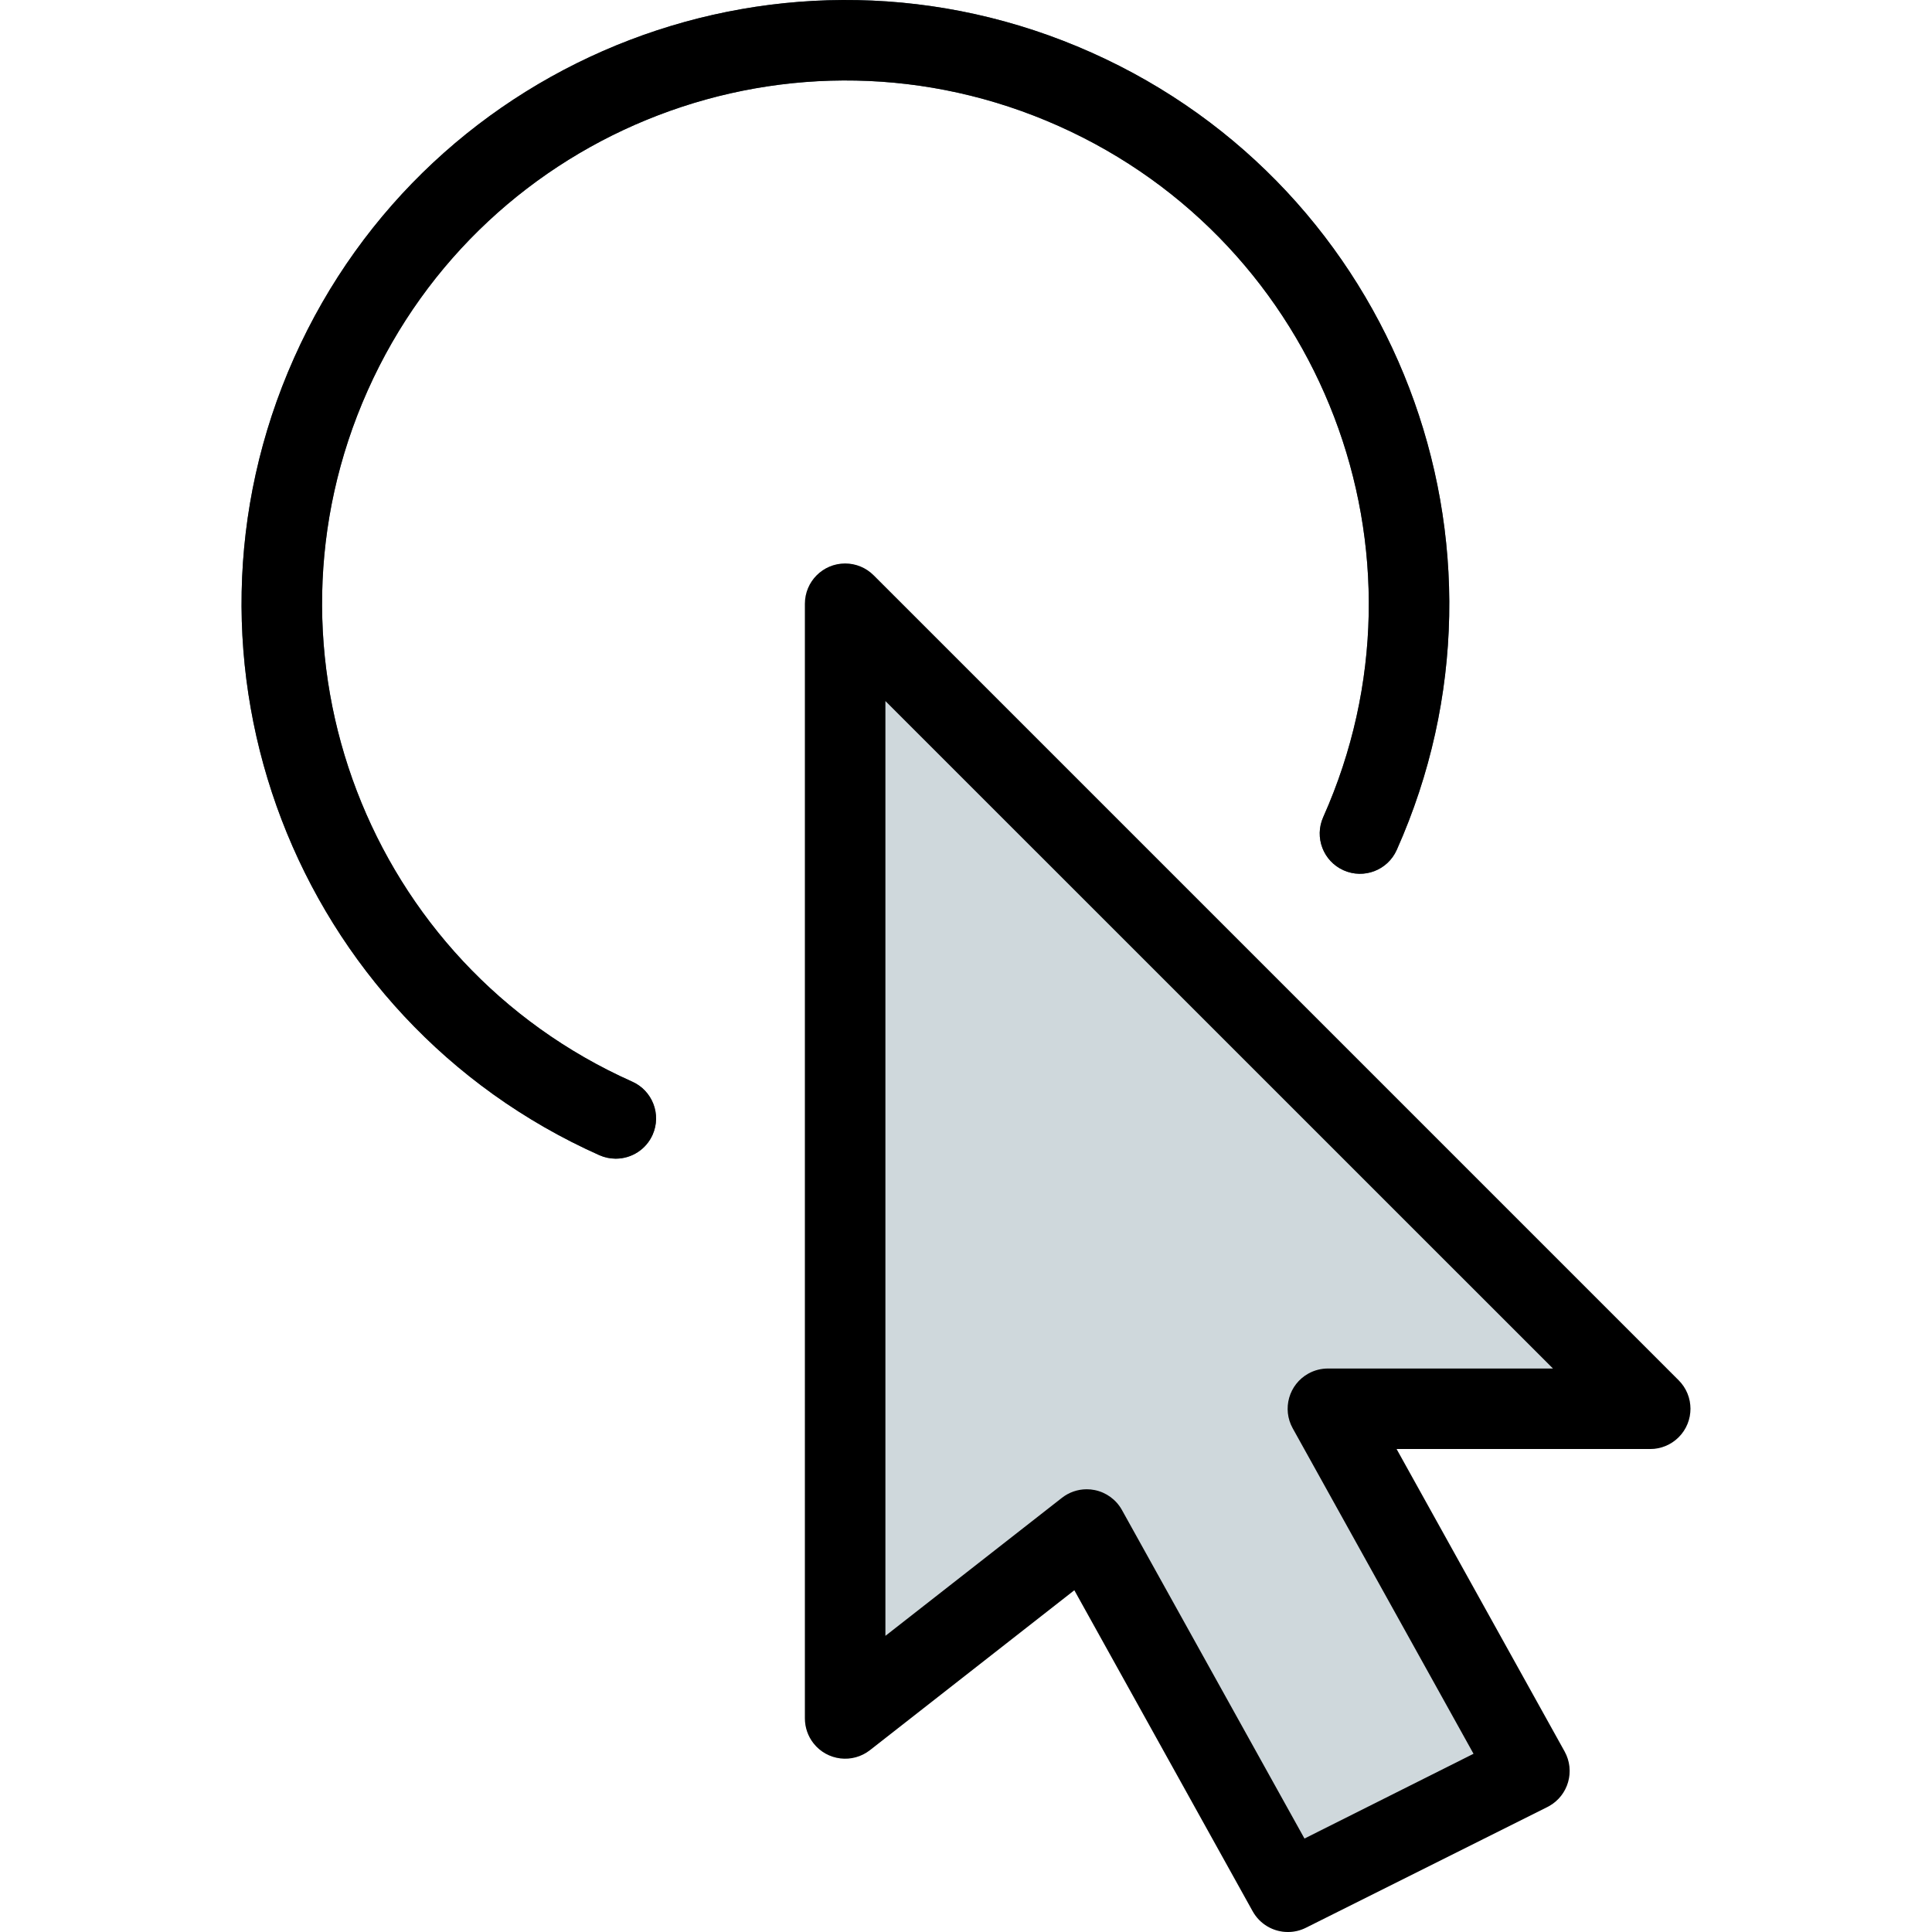 <?xml version="1.0" encoding="iso-8859-1"?>
<!-- Generator: Adobe Illustrator 19.0.0, SVG Export Plug-In . SVG Version: 6.00 Build 0)  -->
<svg version="1.1" id="Capa_1" xmlns="http://www.w3.org/2000/svg" xmlns:xlink="http://www.w3.org/1999/xlink" x="0px" y="0px"
	 viewBox="0 0 512.019 512.019" style="enable-background:new 0 0 512.019 512.019;" xml:space="preserve">
<path style="fill:#CFD8DC;" d="M444.87,365.821L231.537,152.488c-4.16-4.171-10.914-4.179-15.085-0.019
	c-2.006,2.001-3.133,4.717-3.134,7.55v295.403c-0.001,5.891,4.773,10.668,10.664,10.669c2.382,0.001,4.697-0.796,6.573-2.264
	l54.165-42.347l47.275,85.099c2.806,4.961,9.016,6.84,14.101,4.267l64-32c5.267-2.639,7.397-9.048,4.758-14.315
	c-0.068-0.137-0.14-0.272-0.214-0.405l-44.501-80.107h67.179c5.891,0.011,10.675-4.757,10.686-10.648
	c0.005-2.84-1.123-5.565-3.134-7.571V365.821z"/>
<path style="fill:#455A64;" d="M163.121,307.069c-1.47-0.008-2.923-0.321-4.267-0.917C78.158,270.143,41.933,175.534,77.943,94.839
	S208.561-22.082,289.256,13.927s116.921,130.618,80.911,211.313c-0.002,0.005-0.005,0.01-0.007,0.015
	c-2.404,5.379-8.712,7.79-14.091,5.387c-5.379-2.404-7.79-8.712-5.387-14.091c31.217-69.932-0.169-151.93-70.101-183.147
	s-151.93,0.169-183.147,70.101s0.169,151.93,70.101,183.147c5.384,2.39,7.812,8.692,5.422,14.077
	c-1.702,3.835-5.494,6.315-9.689,6.339H163.121z"/>
<path d="M341.318,512.019c-3.872,0-7.441-2.098-9.323-5.483l-47.275-85.099l-54.144,42.368c-4.631,3.641-11.337,2.838-14.978-1.794
	c-1.477-1.879-2.28-4.2-2.281-6.59V160.019c-0.011-5.891,4.757-10.675,10.648-10.686c2.84-0.005,5.565,1.123,7.571,3.134
	L444.87,365.8c4.171,4.16,4.179,10.914,0.019,15.085c-2.006,2.011-4.731,3.139-7.571,3.134h-67.2l44.523,80.149
	c2.863,5.149,1.01,11.643-4.139,14.506c-0.133,0.074-0.268,0.146-0.405,0.214l-64,32
	C344.615,511.636,342.978,512.023,341.318,512.019z M287.985,394.685c0.717-0.003,1.432,0.068,2.133,0.213
	c3.059,0.617,5.694,2.543,7.211,5.269l48.384,87.083l44.8-22.464l-47.915-86.251c-2.863-5.148-1.011-11.643,4.138-14.506
	c1.605-0.892,3.413-1.355,5.249-1.344h59.584L234.651,185.789v247.744l46.763-36.565
	C283.288,395.494,285.601,394.691,287.985,394.685z"/>
<path d="M163.121,307.069c-1.47-0.008-2.923-0.321-4.267-0.917C78.158,270.143,41.933,175.534,77.943,94.839
	S208.561-22.082,289.256,13.927s116.921,130.618,80.911,211.313c-0.002,0.005-0.005,0.01-0.007,0.015
	c-2.404,5.379-8.712,7.79-14.091,5.387c-5.379-2.404-7.79-8.712-5.387-14.091c31.217-69.932-0.169-151.93-70.101-183.147
	s-151.93,0.169-183.147,70.101s0.169,151.93,70.101,183.147c5.384,2.39,7.812,8.692,5.422,14.077
	c-1.702,3.835-5.494,6.315-9.689,6.339H163.121z"/>
<g>
</g>
<g>
</g>
<g>
</g>
<g>
</g>
<g>
</g>
<g>
</g>
<g>
</g>
<g>
</g>
<g>
</g>
<g>
</g>
<g>
</g>
<g>
</g>
<g>
</g>
<g>
</g>
<g>
</g>
</svg>
